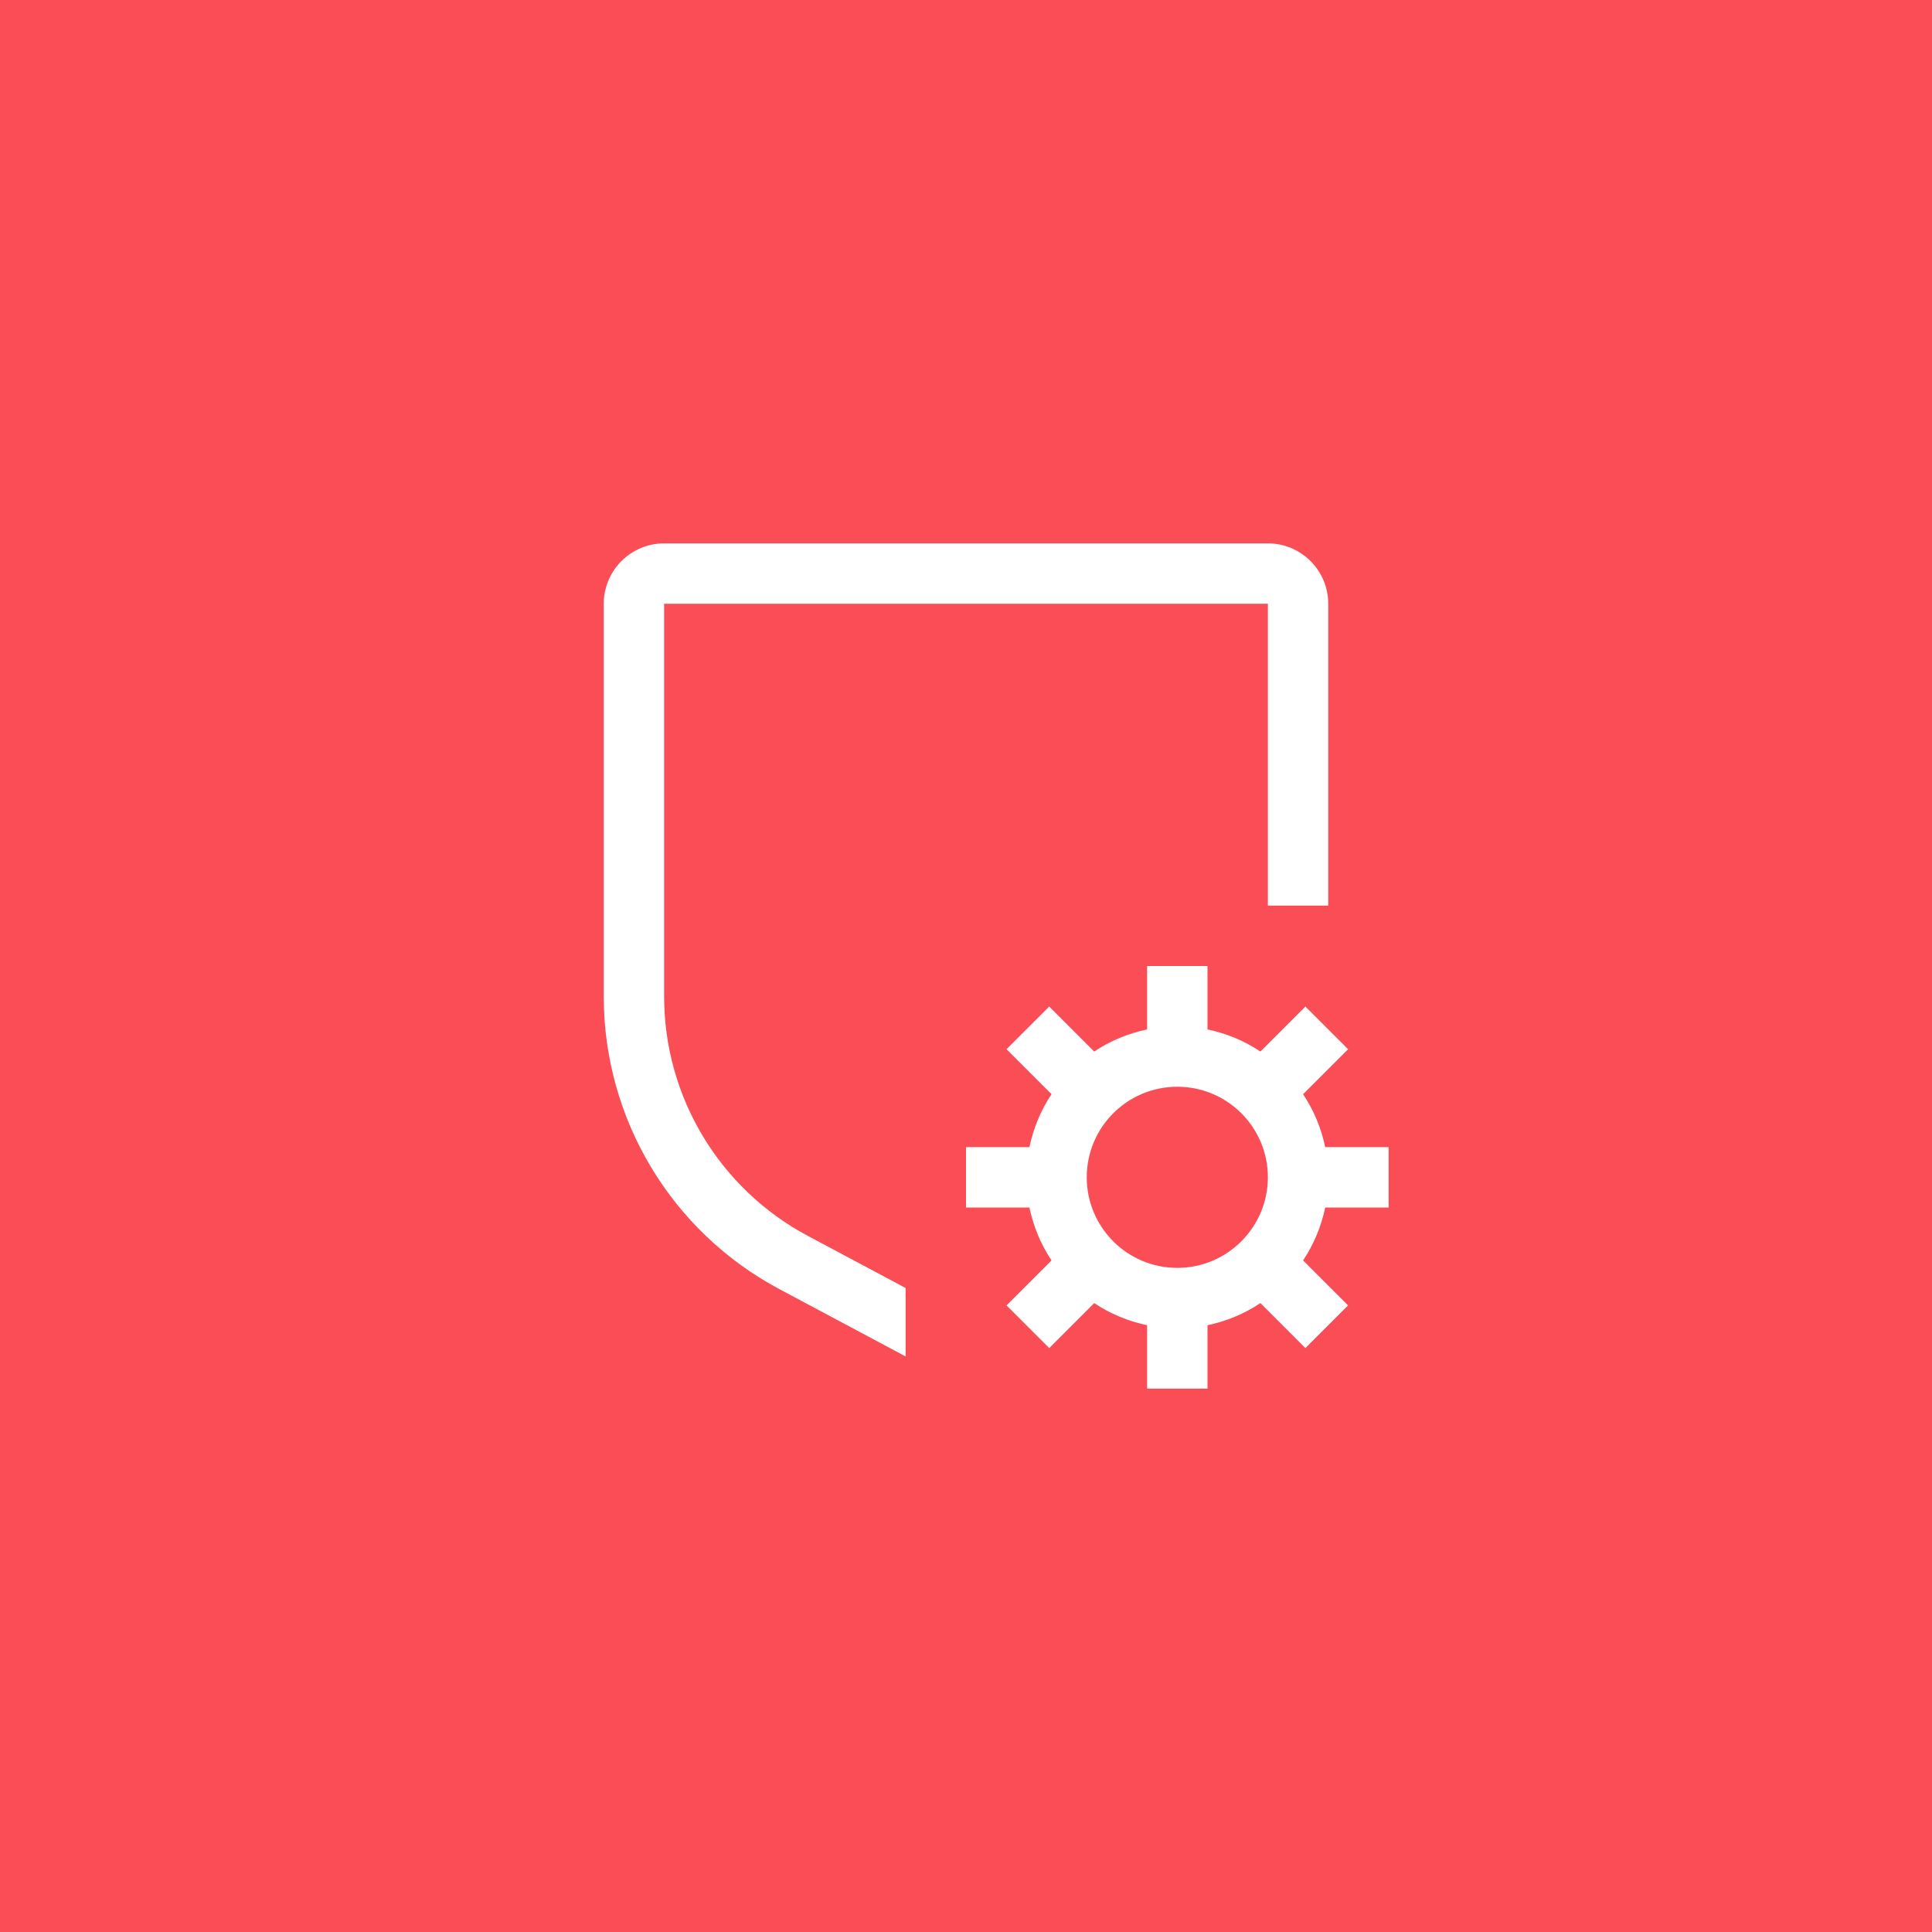 <?xml version="1.0" encoding="UTF-8"?>
<svg width="48px" height="48px" viewBox="0 0 48 48" version="1.1" xmlns="http://www.w3.org/2000/svg" xmlns:xlink="http://www.w3.org/1999/xlink">
    <title>security-services</title>
    <g id="V2-Icons" stroke="none" stroke-width="1" fill="none" fill-rule="evenodd">
        <g id="IBM-/-Cloud-/-Security" transform="translate(-656, -77)">
            <g id="security-services" transform="translate(656, 77)">
                <rect id="Rectangle" fill="#FA4D56" x="0" y="0" width="48" height="48"></rect>
                <path d="M34.5,30 L34.5,28.5 L32.924,28.5 C32.827,28.031 32.641,27.584 32.375,27.185 L33.493,26.068 L32.432,25.007 L31.315,26.125 C30.916,25.859 30.469,25.673 30,25.576 L30,24 L28.5,24 L28.5,25.576 C28.031,25.673 27.584,25.859 27.185,26.125 L26.068,25.007 L25.007,26.068 L26.125,27.185 C25.859,27.584 25.673,28.031 25.576,28.5 L24,28.5 L24,30 L25.576,30 C25.673,30.469 25.859,30.916 26.125,31.315 L25.007,32.432 L26.068,33.493 L27.185,32.375 C27.584,32.641 28.031,32.827 28.5,32.924 L28.5,34.5 L30,34.5 L30,32.924 C30.469,32.827 30.916,32.641 31.315,32.375 L32.432,33.493 L33.493,32.432 L32.375,31.315 C32.641,30.916 32.827,30.469 32.924,30 L34.5,30 Z M29.25,31.5 C28.007,31.5 27,30.493 27,29.25 C27,28.007 28.007,27 29.25,27 C30.493,27 31.5,28.007 31.5,29.25 C31.499,30.492 30.492,31.499 29.25,31.5 L29.25,31.5 Z" id="Shape" fill="#FFFFFF" fill-rule="nonzero"></path>
                <path d="M22.5,32 L20.074,30.707 C17.872,29.535 16.497,27.244 16.5,24.75 L16.5,15 L31.5,15 L31.5,22.5 L33,22.5 L33,15 C32.999,14.172 32.328,13.501 31.5,13.5 L16.5,13.5 C15.672,13.501 15.001,14.172 15,15 L15,24.75 C14.997,27.798 16.677,30.599 19.368,32.03 L22.5,33.7 L22.5,32 Z" id="Path" fill="#FFFFFF" fill-rule="nonzero"></path>
                <rect id="_Transparent_Rectangle_" x="12" y="12" width="24" height="24"></rect>
            </g>
        </g>
    </g>
</svg>